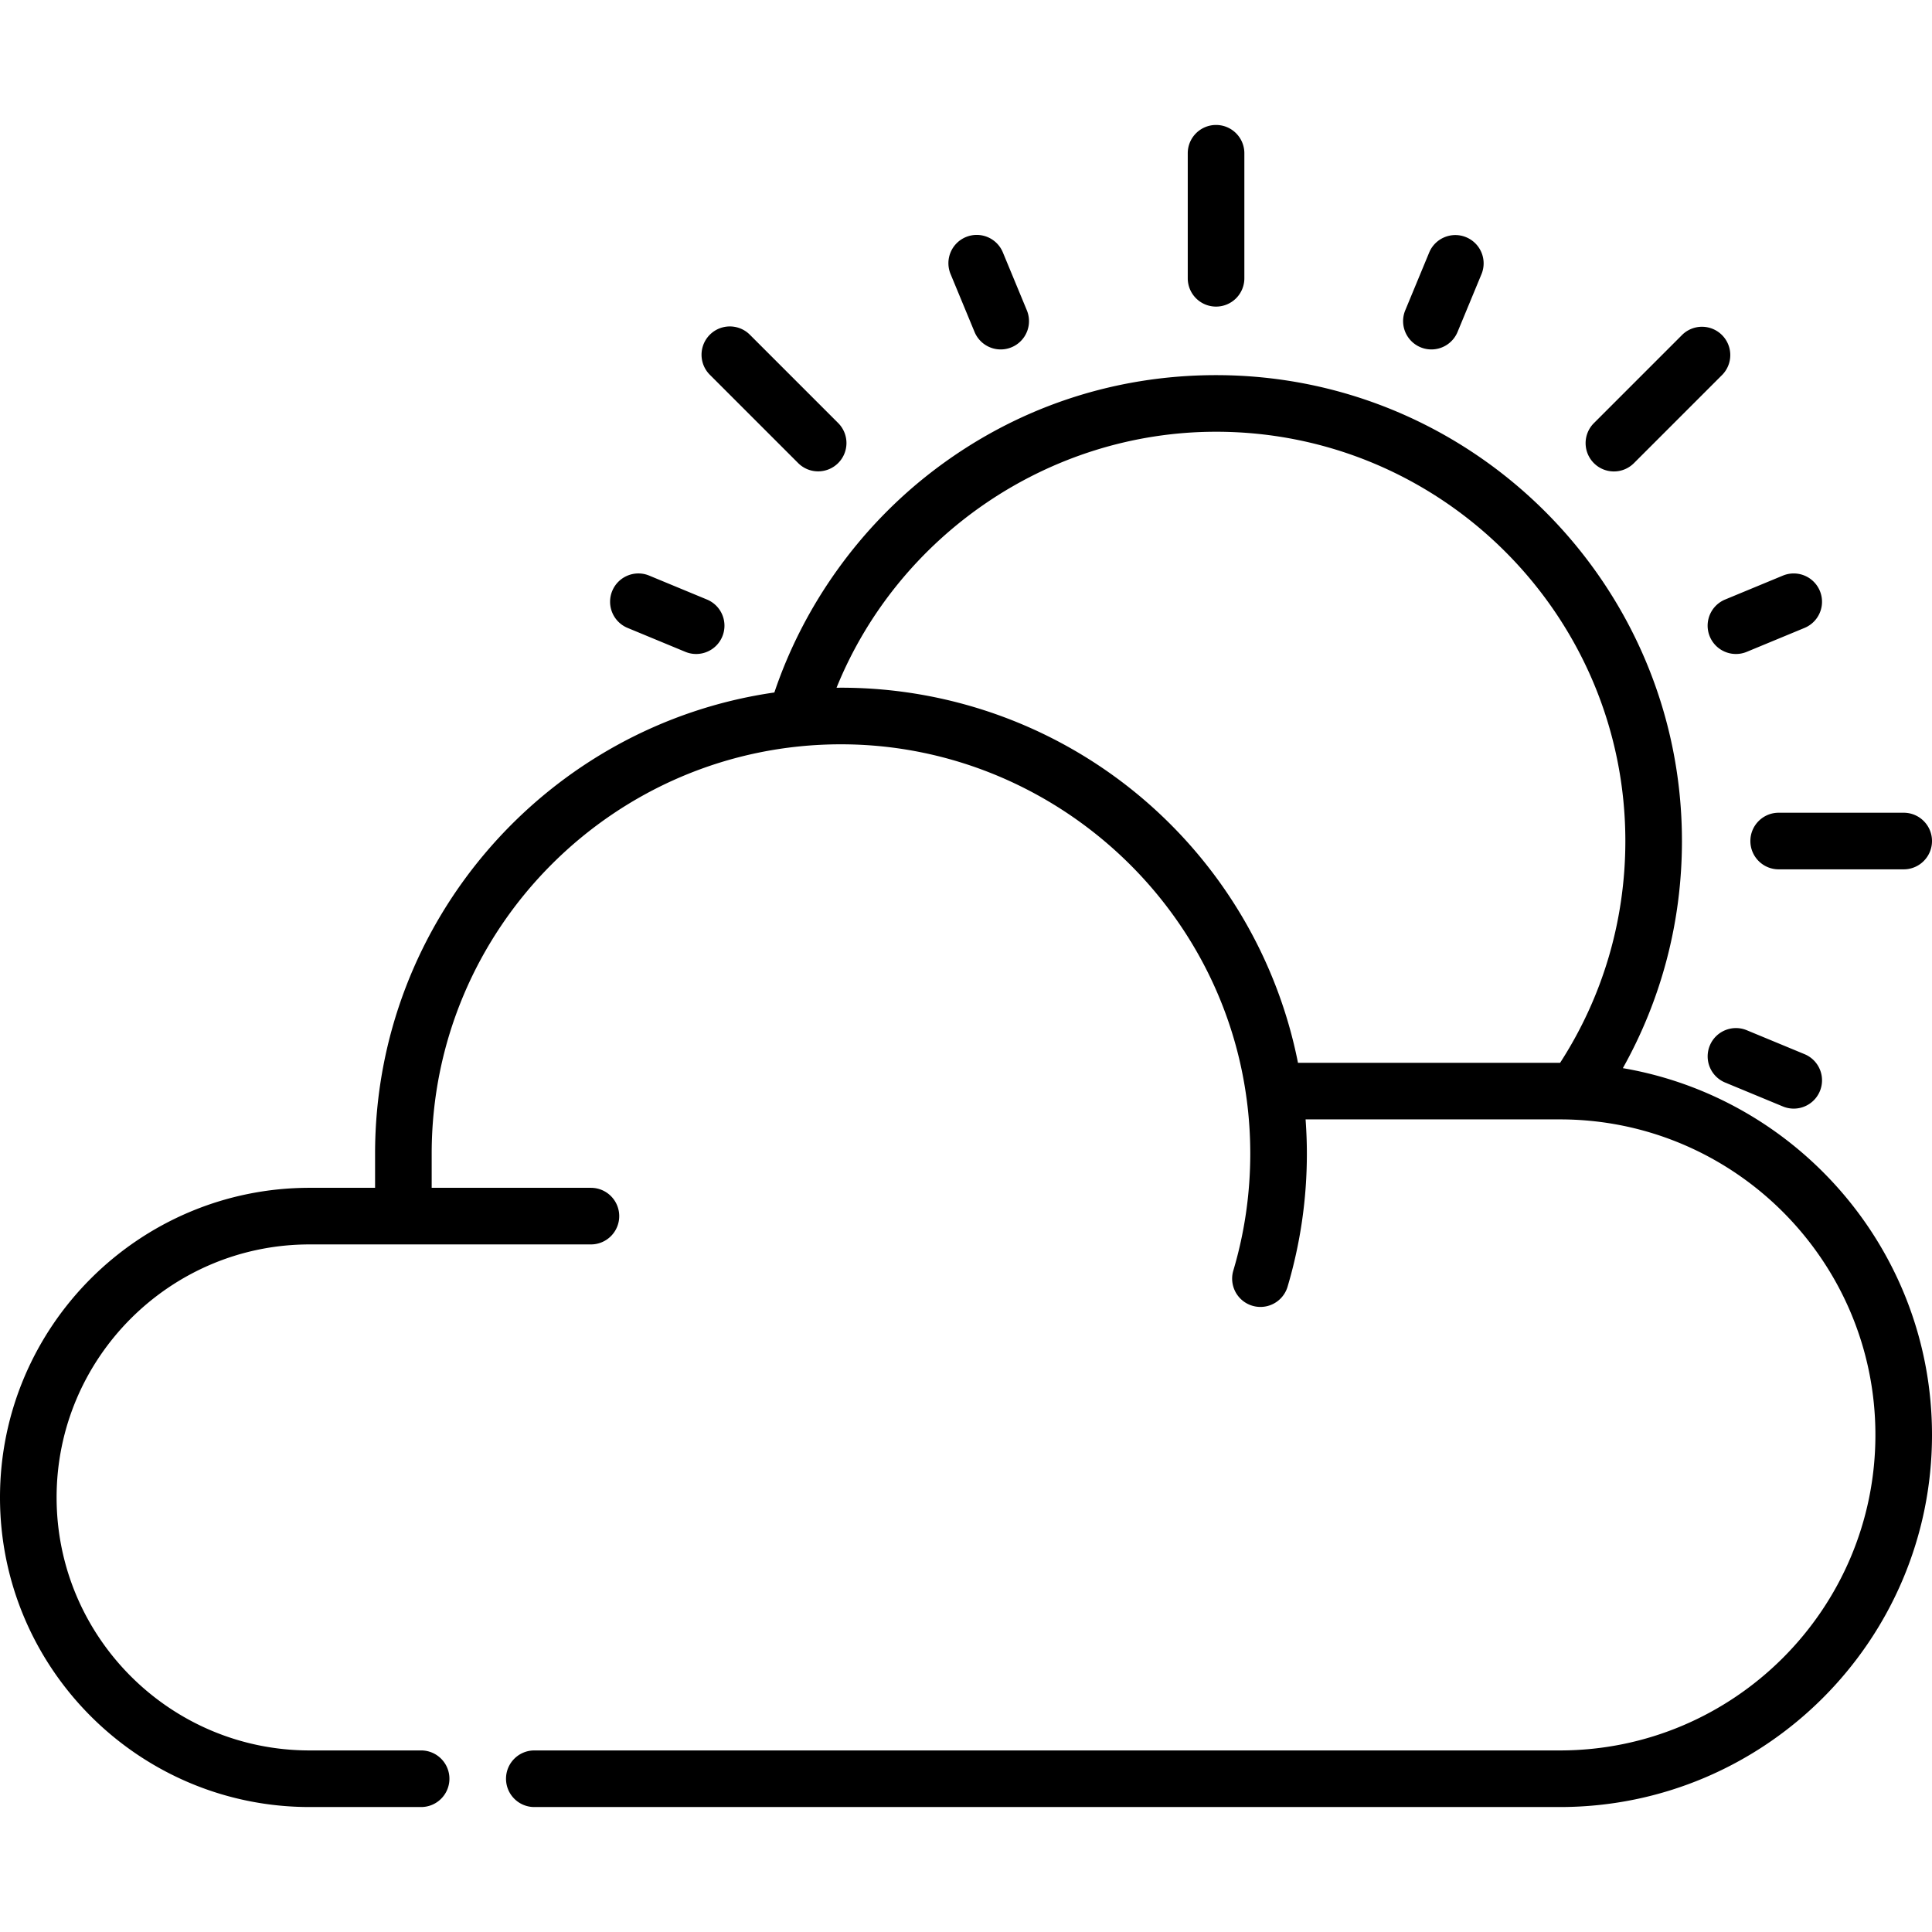 <svg xmlns="http://www.w3.org/2000/svg" viewBox="0 0 512 512">
  <path d="M430.074 283.069c10.264-18.327 15.659-38.899 15.659-60.186 0-68.08-55.387-123.467-123.467-123.467-27.254 0-53.094 8.704-74.725 25.173-19.604 14.926-34.498 35.709-42.327 58.927-59.746 8.592-105.814 60.113-105.814 122.2v9.067H82.05c-45.242 0-82.05 36.808-82.05 82.05s36.808 82.05 82.05 82.05h29.551c4.142 0 7.5-3.357 7.5-7.5s-3.358-7.5-7.5-7.5H82.05c-36.971 0-67.05-30.078-67.05-67.05s30.079-67.05 67.05-67.05h74.55c4.142 0 7.5-3.357 7.5-7.5s-3.358-7.5-7.5-7.5h-42.2v-9.067c0-59.809 48.658-108.467 108.467-108.467 53.623 0 99.777 39.965 107.359 92.963.059.41.169 1.203.169 1.203.619 4.68.939 9.454.939 14.301 0 10.554-1.511 20.981-4.491 30.995a7.5 7.5 0 1014.377 4.279 123.57 123.57 0 005.114-35.274c0-3.05-.123-6.071-.341-9.066h67.391c46.106 0 83.617 37.51 83.617 83.616s-37.51 83.617-83.617 83.617H141.6c-4.142 0-7.5 3.357-7.5 7.5s3.358 7.5 7.5 7.5h271.784c54.377 0 98.617-44.239 98.617-98.617-.001-48.689-35.471-89.244-81.927-97.197zm-125.986-70.34a123.358 123.358 0 00-81.221-30.479c-.394 0-.786.011-1.179.015 16.378-40.427 56.294-67.848 100.579-67.848 59.809 0 108.467 48.658 108.467 108.467 0 21.021-5.966 41.253-17.287 58.767l-.063-.001h-69.406c-5.272-26.621-19.278-50.9-39.89-68.921zM504.5 230.383h-33.133c-4.142 0-7.5-3.357-7.5-7.5s3.358-7.5 7.5-7.5H504.5c4.142 0 7.5 3.357 7.5 7.5s-3.358 7.5-7.5 7.5zM427.703 124.937a7.5 7.5 0 01-5.303-12.803l23.429-23.429a7.501 7.501 0 0110.606 10.607l-23.429 23.429a7.48 7.48 0 01-5.303 2.196zM322.267 81.251a7.5 7.5 0 01-7.5-7.5V40.617c0-4.143 3.358-7.5 7.5-7.5s7.5 3.357 7.5 7.5v33.134a7.5 7.5 0 01-7.5 7.5zM216.821 124.914a7.477 7.477 0 01-5.303-2.196l-23.429-23.429a7.5 7.5 0 0110.606-10.607l23.429 23.429a7.5 7.5 0 01-5.303 12.803zM265.199 92.604a7.501 7.501 0 01-6.932-4.632l-6.34-15.306a7.5 7.5 0 1113.858-5.74l6.34 15.306a7.5 7.5 0 01-6.926 10.372z"/>
  <path d="M184.483 173.314a7.468 7.468 0 01-2.867-.573l-15.306-6.34a7.5 7.5 0 01-4.059-9.799c1.585-3.826 5.973-5.648 9.799-4.059l15.306 6.34a7.5 7.5 0 01-2.873 14.431zM475.35 293.795a7.468 7.468 0 01-2.867-.573l-15.306-6.34a7.5 7.5 0 01-4.059-9.799c1.585-3.826 5.974-5.647 9.799-4.059l15.306 6.34a7.5 7.5 0 01-2.873 14.431zM460.05 173.313a7.5 7.5 0 01-2.872-14.432l15.306-6.339a7.5 7.5 0 115.739 13.86l-15.306 6.339a7.49 7.49 0 01-2.867.572zM379.334 92.604a7.5 7.5 0 01-6.926-10.372l6.34-15.306c1.585-3.826 5.973-5.647 9.799-4.059a7.5 7.5 0 014.059 9.799l-6.34 15.306a7.503 7.503 0 01-6.932 4.632z"/>
</svg>
